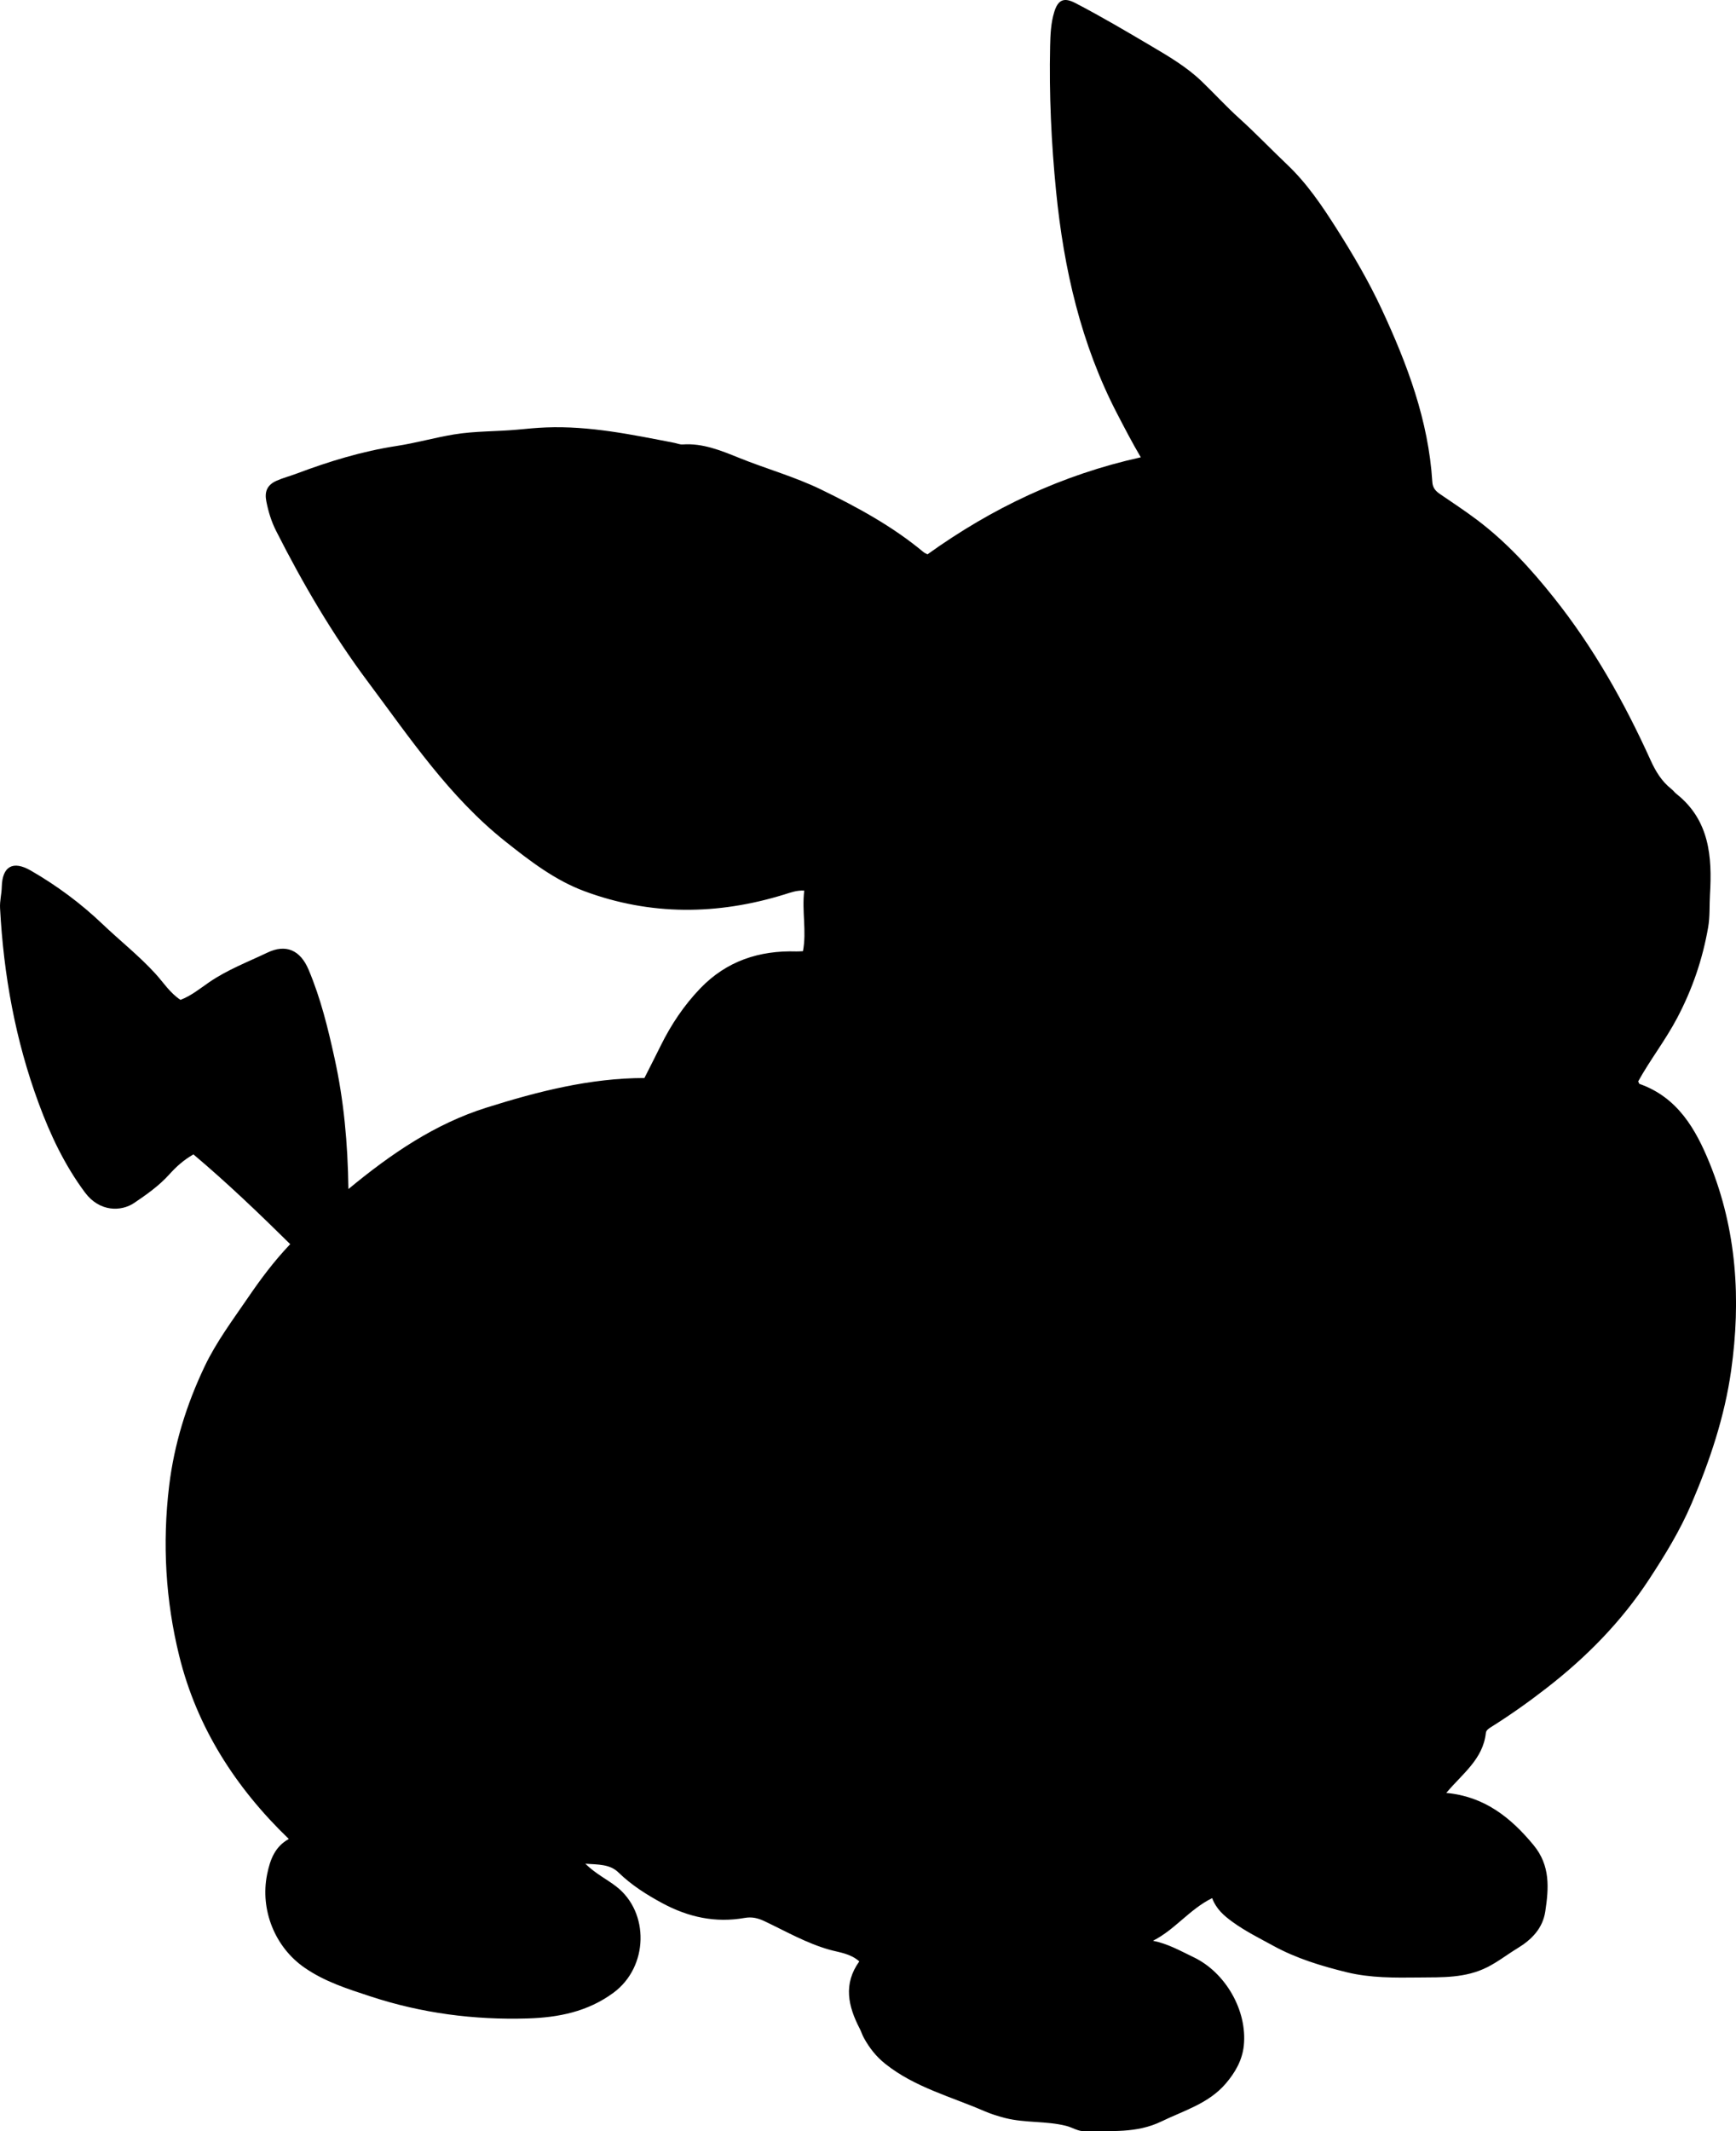 <?xml version="1.0" encoding="utf-8"?>
<!-- Generator: Adobe Illustrator 24.0.2, SVG Export Plug-In . SVG Version: 6.00 Build 0)  -->
<svg version="1.1" id="Layer_1" xmlns="http://www.w3.org/2000/svg" xmlns:xlink="http://www.w3.org/1999/xlink" x="0px" y="0px"
	 width="608.07" height="746.3" viewBox="0 0 608.07 746.3" style="enable-background:new 0 0 608.07 746.3;" xml:space="preserve">
<g>
	<path d="M101.16,643.96c-18.76-18.06-32.23-39.19-38.37-64.06c-4.8-19.41-5.97-39.44-3.55-59.54c1.77-14.71,6.12-28.61,12.44-41.88
		c4.07-8.55,9.79-16.18,15.14-24.01c4.39-6.43,9-12.66,14.83-18.8c-11.08-10.94-22.18-21.55-33.9-31.43
		c-3.53,2.03-6.11,4.41-8.42,6.98c-3.6,4-8.01,7.1-12.33,10.02c-4.51,3.05-12.1,3.24-17.24-3.66c-7.11-9.56-12.13-20.15-16.23-31.28
		C5.39,364.25,1.26,341.43,0.02,318c-0.13-2.54,0.54-4.93,0.6-7.44c0.18-7.22,3.93-9.29,10.14-5.72
		c9.13,5.26,17.54,11.49,25.17,18.77c6.13,5.85,12.8,11.09,18.54,17.39c2.77,3.03,4.99,6.63,8.74,9.13
		c3.69-1.38,6.84-3.97,10.03-6.16c6.4-4.4,13.55-7.1,20.43-10.39c6.45-3.08,11.51-0.92,14.42,5.98c4.22,9.99,6.78,20.45,9.1,31.04
		c3.23,14.7,4.62,29.52,4.85,45.78c15.01-12.41,30.34-22.86,48.39-28.53c17.99-5.65,36.16-10.32,55.29-10.36
		c1.99-3.94,3.89-7.63,5.72-11.35c3.63-7.35,8.14-14.09,13.83-20.02c9.22-9.6,20.67-13.35,33.73-12.95
		c0.64,0.02,1.29-0.05,2.25-0.09c1.34-7.01-0.43-13.94,0.45-21.21c-2.62-0.15-4.74,0.66-6.89,1.33c-23.49,7.27-47,7.46-70.11-1.13
		c-10.32-3.84-19.1-10.58-27.77-17.48c-19.61-15.6-33.33-36.13-48.06-55.84c-12.39-16.58-22.81-34.38-32.15-52.83
		c-1.68-3.31-2.73-6.78-3.44-10.39c-0.65-3.33,0.24-5.72,3.65-7.21c2.3-1.01,4.7-1.62,7.03-2.5c11.36-4.27,22.89-7.8,34.95-9.65
		c6.72-1.03,13.31-2.91,20.06-4.03c7.41-1.23,14.88-1,22.31-1.69c3.28-0.31,6.6-0.64,9.93-0.77c15.29-0.61,30.11,2.52,44.96,5.39
		c0.98,0.19,1.97,0.64,2.93,0.57c7.08-0.51,13.53,2.17,19.75,4.68c9.56,3.87,19.54,6.61,28.85,11.15
		c12.6,6.14,24.85,12.78,35.68,21.79c0.49,0.41,1.13,0.65,1.49,0.86c22.61-16.21,47.03-27.85,74.72-33.98
		c-2.97-5.03-5.6-10.1-8.23-15.16c-12.73-24.47-18.73-50.77-21.44-77.97c-1.68-16.92-2.47-33.89-2.09-50.9
		c0.09-4.01,0.25-8.01,1.43-11.87c1.32-4.34,3.39-5.25,7.39-3.18c9.13,4.74,17.98,9.98,26.84,15.21
		c6.17,3.64,12.31,7.29,17.46,12.25c4.39,4.22,8.55,8.78,13.03,12.83c5.81,5.24,11.18,10.89,16.84,16.25
		c6.93,6.56,12.22,14.4,17.31,22.41c5.81,9.14,11.27,18.46,15.85,28.29c8.96,19.26,16.39,38.97,17.72,60.44
		c0.13,2.17,1.22,3.27,2.8,4.34c4.24,2.89,8.53,5.72,12.64,8.8c10.41,7.81,19.1,17.31,27.18,27.47
		C558.2,226.78,569,246,578.16,266.22c1.73,3.83,3.86,7.37,7.23,10.03c0.65,0.51,1.15,1.22,1.8,1.74
		c11.6,9.2,12.56,21.96,11.76,35.27c-0.23,3.81,0.03,7.61-0.63,11.43c-1.95,11.21-5.53,21.7-10.89,31.84
		c-4.11,7.79-9.53,14.72-13.62,22.15c0.29,0.59,0.33,0.83,0.44,0.87c13.34,4.69,19.71,15.8,24.58,27.77
		c9.51,23.39,11.03,47.85,7.54,72.58c-2.28,16.17-7.44,31.58-13.89,46.66c-4.03,9.44-9.3,18.01-14.84,26.47
		c-9.63,14.71-21.79,27.1-35.68,37.9c-6.31,4.91-12.79,9.52-19.56,13.77c-0.87,0.55-1.84,1.13-1.95,2.15
		c-1,9.24-8.29,14.31-13.86,20.99c13.26,1.22,22.54,8.53,30.59,18.3c5.9,7.16,5.32,15.01,4.09,23.18
		c-0.92,6.06-4.85,9.94-9.78,12.94c-3.54,2.15-6.78,4.71-10.53,6.6c-7.66,3.87-15.86,3.53-23.96,3.61
		c-8.47,0.09-16.96,0.2-25.34-1.85c-8.92-2.19-17.61-4.84-25.68-9.26c-4.8-2.63-9.7-5.05-14.19-8.3c-3.05-2.21-5.72-4.46-7.21-8.38
		c-7.94,3.9-13.04,11.07-20.73,14.93c5.29,1.05,9.68,3.58,14.23,5.76c11.14,5.32,18.86,18.66,17.59,30.94
		c-0.53,5.12-3.02,9.45-6.34,13.32c-6.01,7-14.6,9.41-22.52,13.25c-8.78,4.25-17.72,3.2-26.75,3.44c-2.47,0.07-4.4-1.34-6.64-1.9
		c-7-1.76-14.27-0.96-21.27-2.72c-2.6-0.66-5.16-1.48-7.54-2.51c-11.7-5.07-24.26-8.3-34.52-16.48c-3.24-2.58-5.6-5.63-7.53-9.15
		c-0.56-1.02-0.89-2.16-1.43-3.19c-4.03-7.77-5.86-15.59-0.14-23.54c-3.16-2.78-6.97-3.12-10.32-4.05
		c-8.1-2.26-15.31-6.43-22.79-9.98c-2.4-1.14-4.49-1.65-7.11-1.18c-10.19,1.8-19.66-0.26-28.77-5.17
		c-5.58-3.01-10.81-6.33-15.36-10.75c-3.01-2.92-6.92-2.76-11.62-3.07c3.66,3.57,7.56,5.43,10.89,8.02
		c11.59,9,11.3,28.07-1.03,37.16c-9.06,6.68-19.36,8.68-30.08,9c-18.76,0.57-37.13-1.83-55.07-7.73
		c-8.06-2.65-15.99-5.14-23.09-10.07c-10.38-7.19-15.58-20.27-13.08-32.63C94.63,651.03,96.37,646.62,101.16,643.96z"/>
</g>
</svg>
